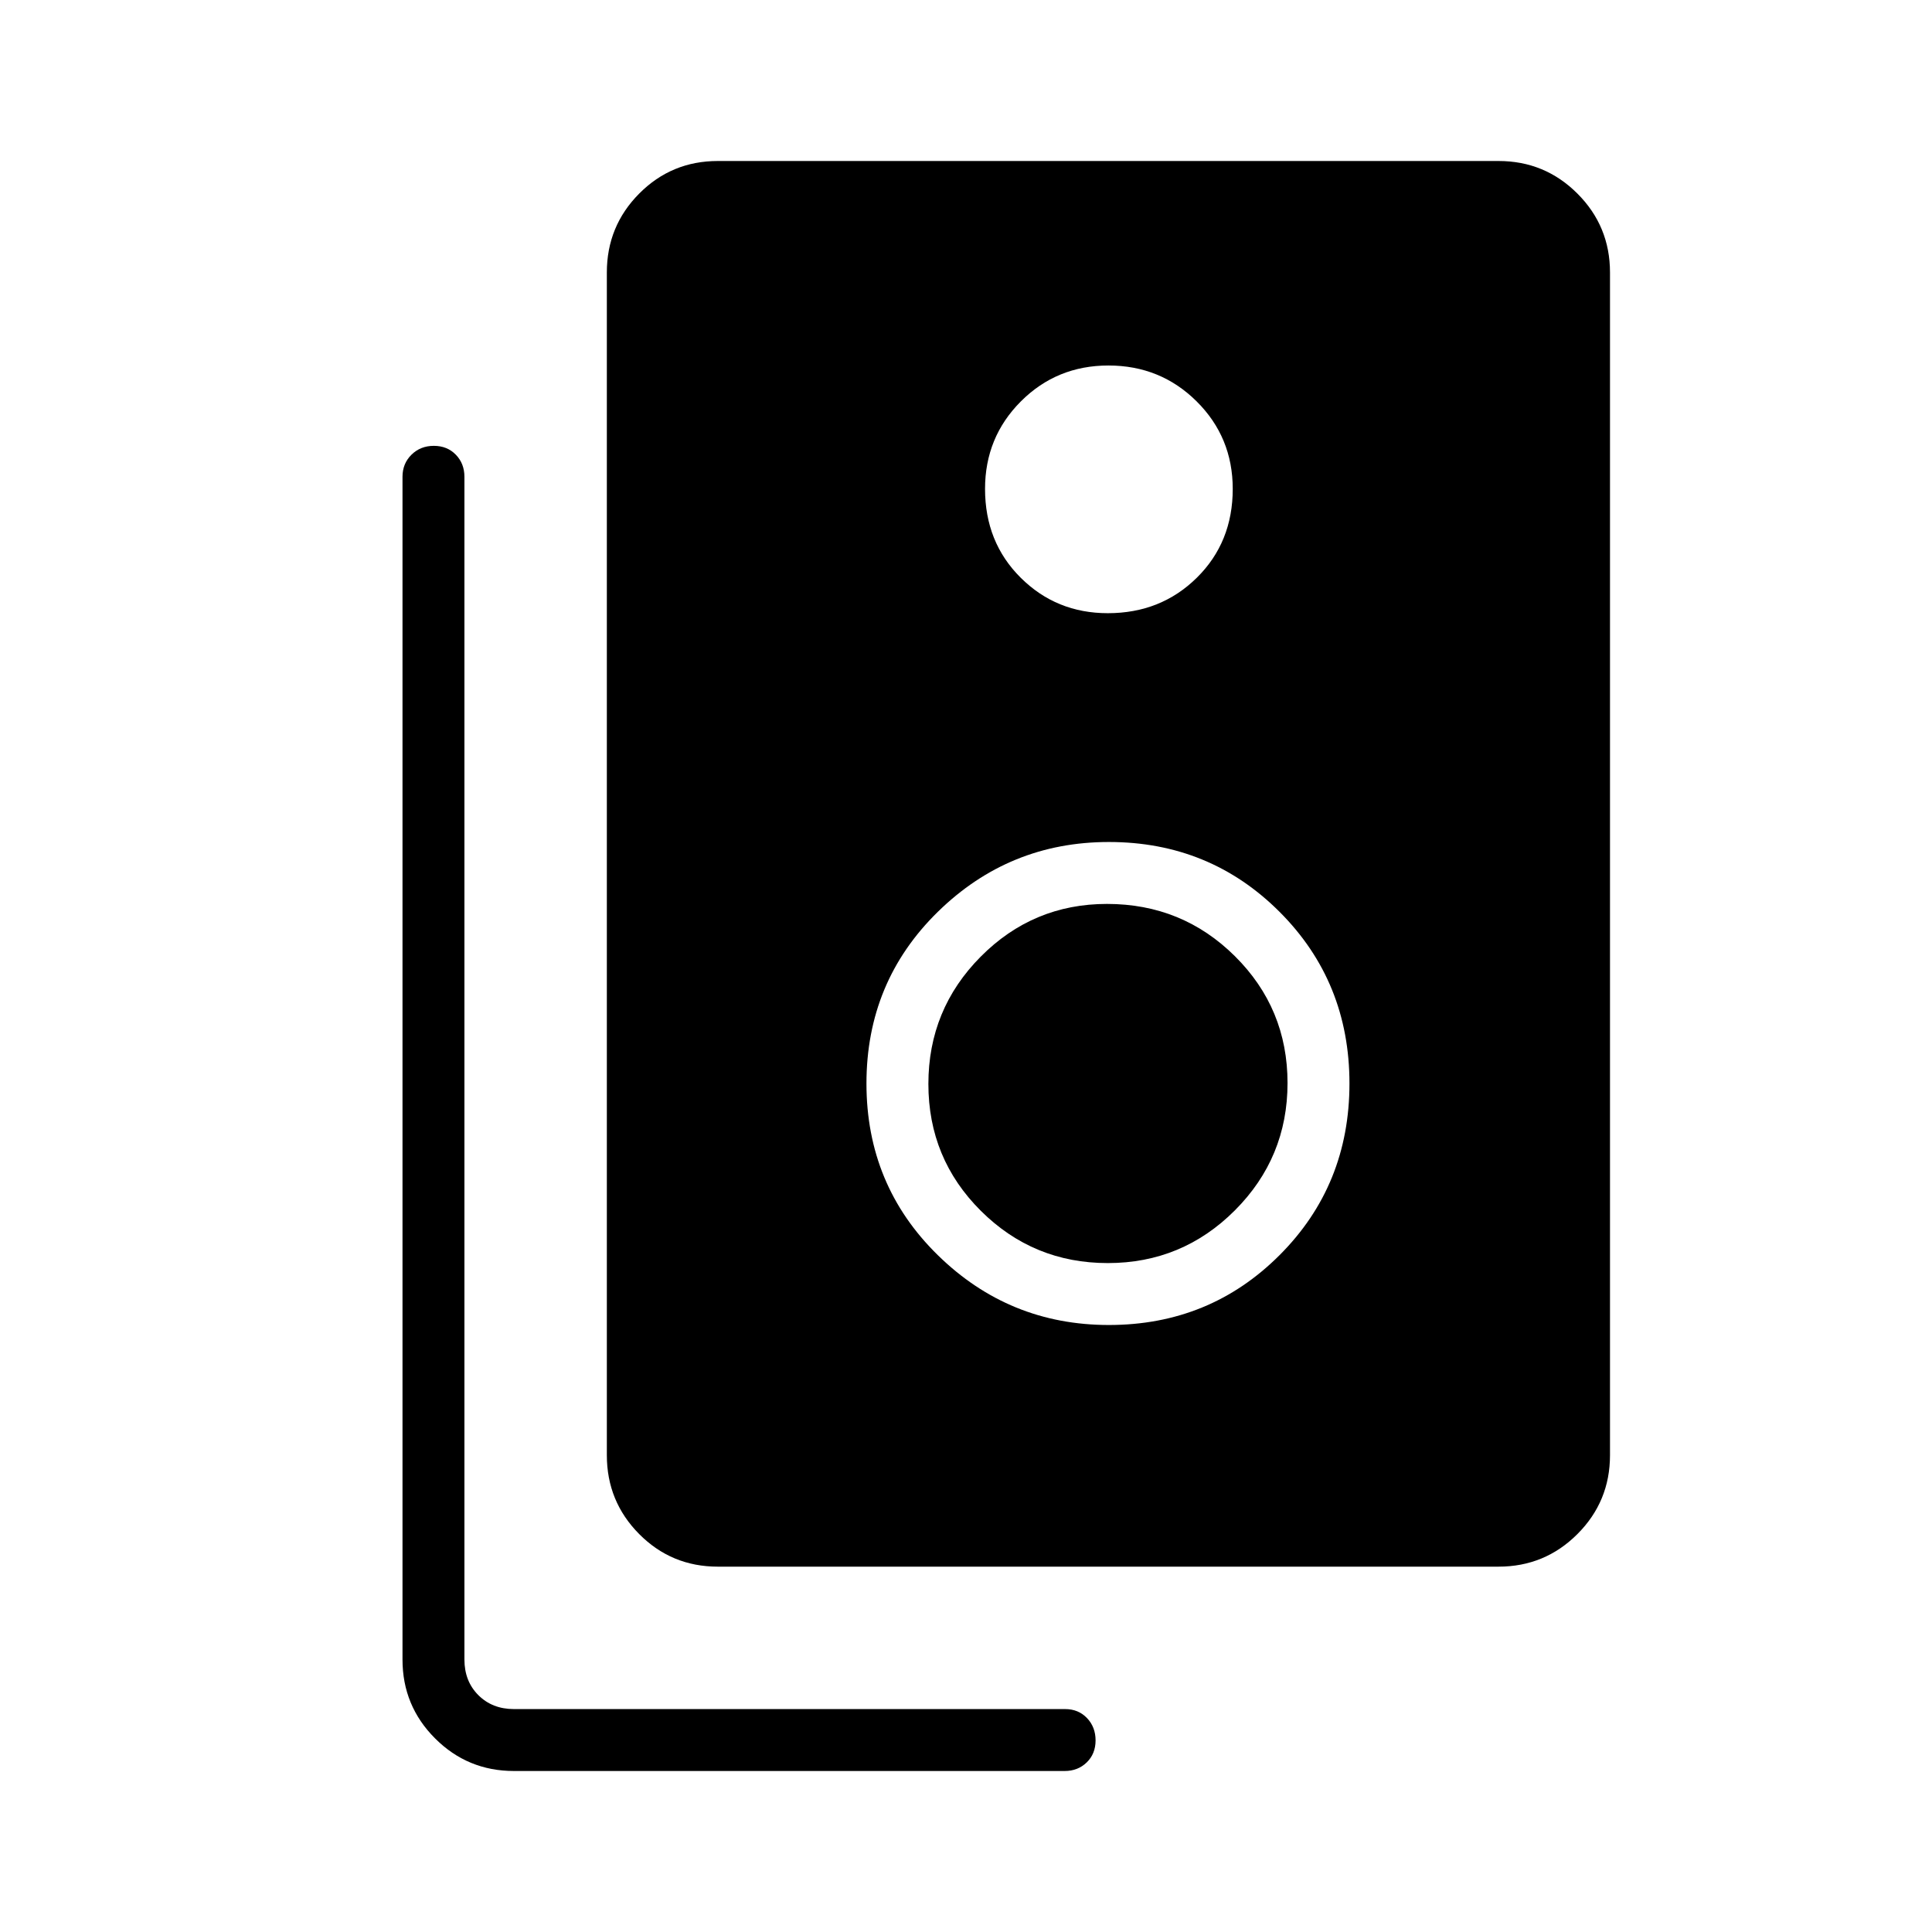 <svg xmlns="http://www.w3.org/2000/svg" width="48" height="48" viewBox="0 96 960 960"><path d="M356.692 874.462q-23 0-39.077-16.193-16.077-16.192-16.077-39.192V231.384q0-23 16.077-39.192T356.692 176h387.924q23 0 39.192 16.192T800 231.384v587.693q0 23-16.192 39.192-16.192 16.193-39.192 16.193H356.692Zm193.761-473.77q26.374 0 44.23-17.615 17.856-17.615 17.856-44.154 0-25.673-17.952-43.49-17.952-17.818-43.818-17.818-25.673 0-43.49 17.818-17.818 17.817-17.818 43.49 0 26.539 17.725 44.154 17.725 17.615 43.267 17.615ZM551 754.385q50.117 0 84.828-34.731 34.711-34.731 34.711-85.269 0-50.539-34.711-85.27-34.711-34.731-84.828-34.731-49.598 0-85.03 34.731t-35.432 85.27q0 50.538 35.432 85.269 35.432 34.731 85.03 34.731Zm-.547-30.77q-36.991 0-63.068-25.957-26.077-25.957-26.077-63.038 0-37.082 26.013-63.274 26.012-26.192 62.747-26.192 37.375 0 63.538 25.957 26.163 25.957 26.163 63.038 0 37.082-26.163 63.274t-63.153 26.192ZM255.384 976q-23 0-39.192-16.192T200 920.616V332.923q0-6.577 4.458-10.981t11.115-4.404q6.658 0 10.927 4.404 4.269 4.404 4.269 10.981v587.693q0 10.769 6.923 17.692t17.692 6.923h273.883q6.579 0 10.848 4.458 4.269 4.458 4.269 11.115 0 6.658-4.397 10.927Q535.59 976 529.023 976H255.384Z"/></svg>